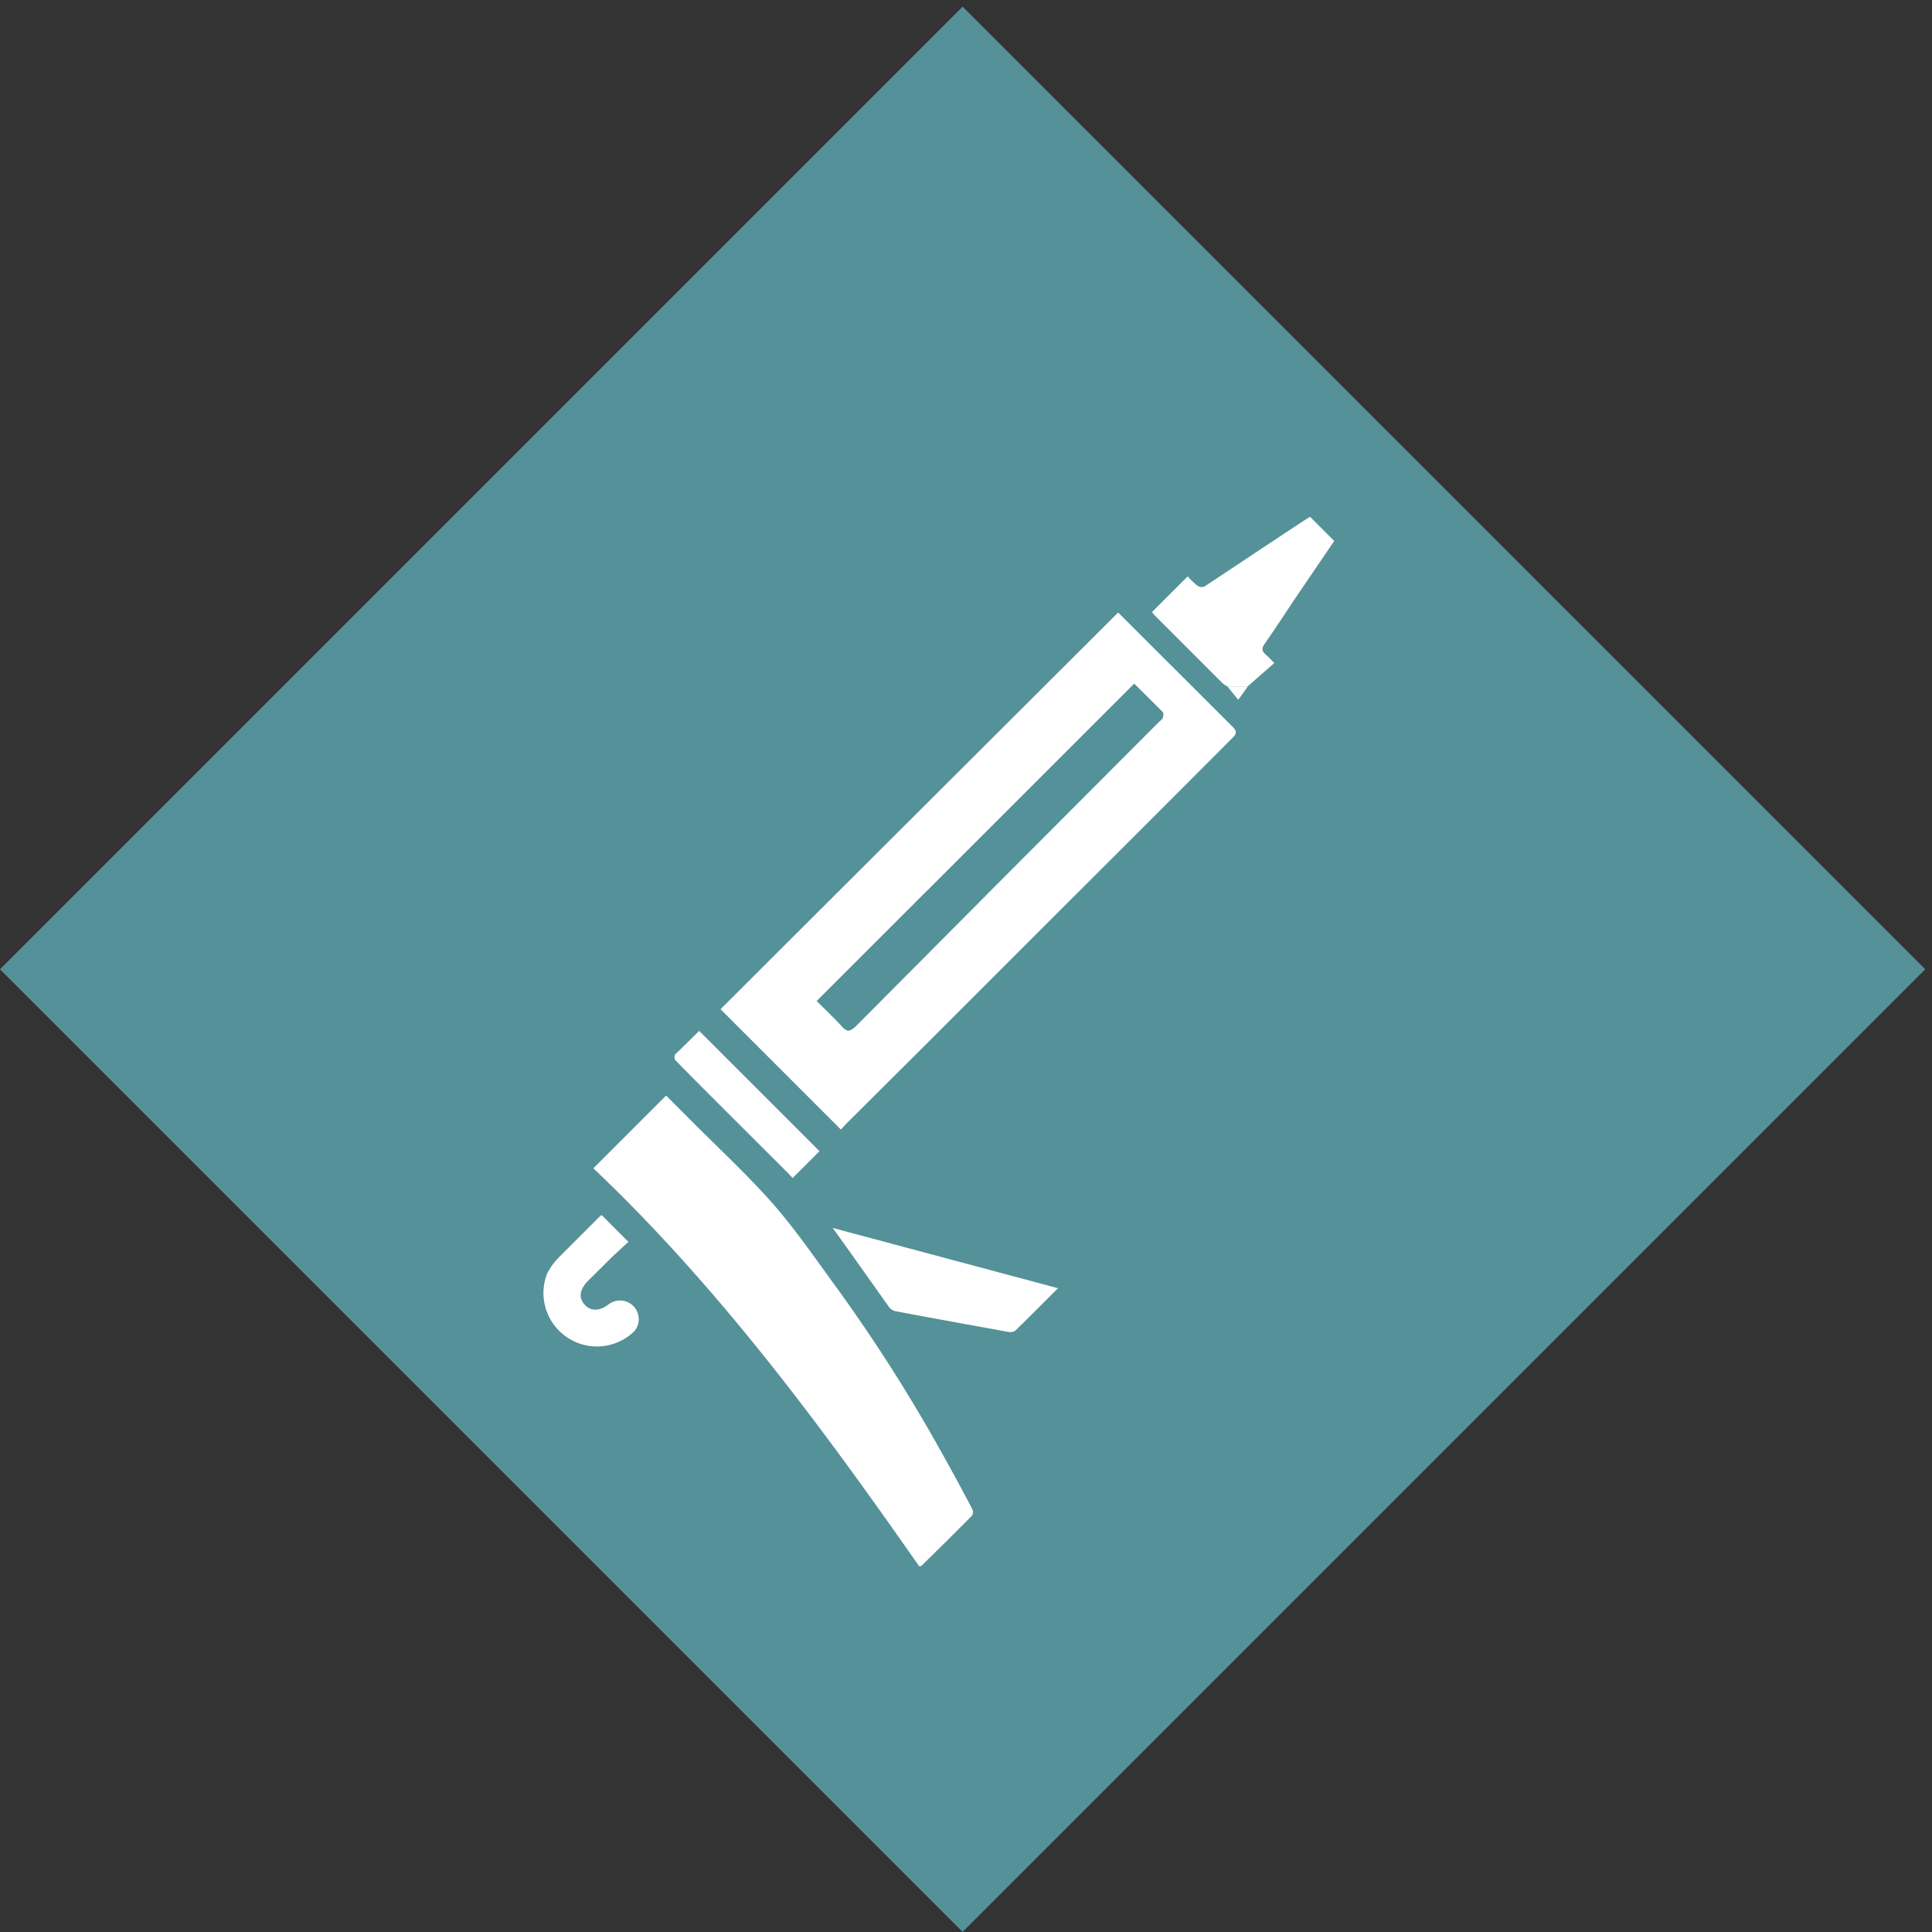 <svg id="Lag_1" data-name="Lag 1" xmlns="http://www.w3.org/2000/svg" viewBox="0 0 144.5 144.5"><rect x="0" y="0" width="144.5" height="144.5" fill="#333333" stroke="none"/><defs><style>.cls-1{fill:#559199;}.cls-2{fill:#fff;}</style></defs><title>Tegnebræt 11</title><rect class="cls-1" x="21.09" y="21.59" width="101.82" height="101.82" transform="translate(72.35 -29.68) rotate(45)"/><path class="cls-2" d="M62.89,84.48l-9-9L83.63,45.81l.43.43q4.06,4.06,8.12,8.11c.32.32.36.5,0,.84Q86,61.39,79.75,67.62l-9.92,9.92L63.34,84ZM84.83,51.13,61.08,74.87c.66.66,1.31,1.26,1.9,1.92.37.41.59.37,1,0Q75.3,65.39,86.68,54c.1-.1.24-.19.29-.31s.07-.36,0-.43C86.29,52.57,85.58,51.88,84.83,51.13Z"/><path class="cls-2" d="M68.75,117.15c-7.35-10.53-15-20.87-24.37-29.77l5.44-5.44,1.8,1.8c2.09,2.11,4.29,4.13,6.25,6.36,1.73,2,3.21,4.17,4.77,6.3a122.21,122.21,0,0,1,7.77,12.21c.79,1.4,1.55,2.82,2.3,4.24a.55.55,0,0,1,0,.5c-1.26,1.27-2.53,2.53-3.81,3.78Z"/><path class="cls-2" d="M91.8,51.34a2.1,2.1,0,0,1-.35-.23L86.34,46c-.06-.06-.11-.13-.18-.22l2.67-2.67a6.68,6.68,0,0,0,.73.7.58.58,0,0,0,.52.06C92.53,42.25,95,40.6,97.43,39l.55-.35,1.81,1.81L97.5,43.83c-1,1.45-1.93,2.92-2.93,4.35-.25.36-.16.55.11.79s.35.34.63.62l-2,1.75Z"/><path class="cls-2" d="M79.13,96.35c-1.07,1.07-2.12,2.13-3.2,3.18a.64.64,0,0,1-.49.09q-4.23-.76-8.46-1.55a.88.88,0,0,1-.5-.33c-1.42-2-2.83-4-4.2-5.9Z"/><path class="cls-2" d="M45,90.88l2,2L45.79,94,44,95.78c-.64.64-.74,1.25-.3,1.77s1.1.56,1.83,0a1.4,1.4,0,0,1,1.93,2,4,4,0,0,1-6.55-4.27A5.07,5.07,0,0,1,41.84,94c1-1,2-2,3-3A.83.83,0,0,1,45,90.88Z"/><path class="cls-2" d="M52.29,77.1l9,9-2,2A2.55,2.55,0,0,1,59,87.8l-5.27-5.26c-1.08-1.08-2.16-2.16-3.23-3.26a.44.44,0,0,1,0-.42C51.11,78.27,51.69,77.71,52.29,77.1Z"/><path class="cls-2" d="M91.8,51.34h1.53l-.72,1Z"/></svg>